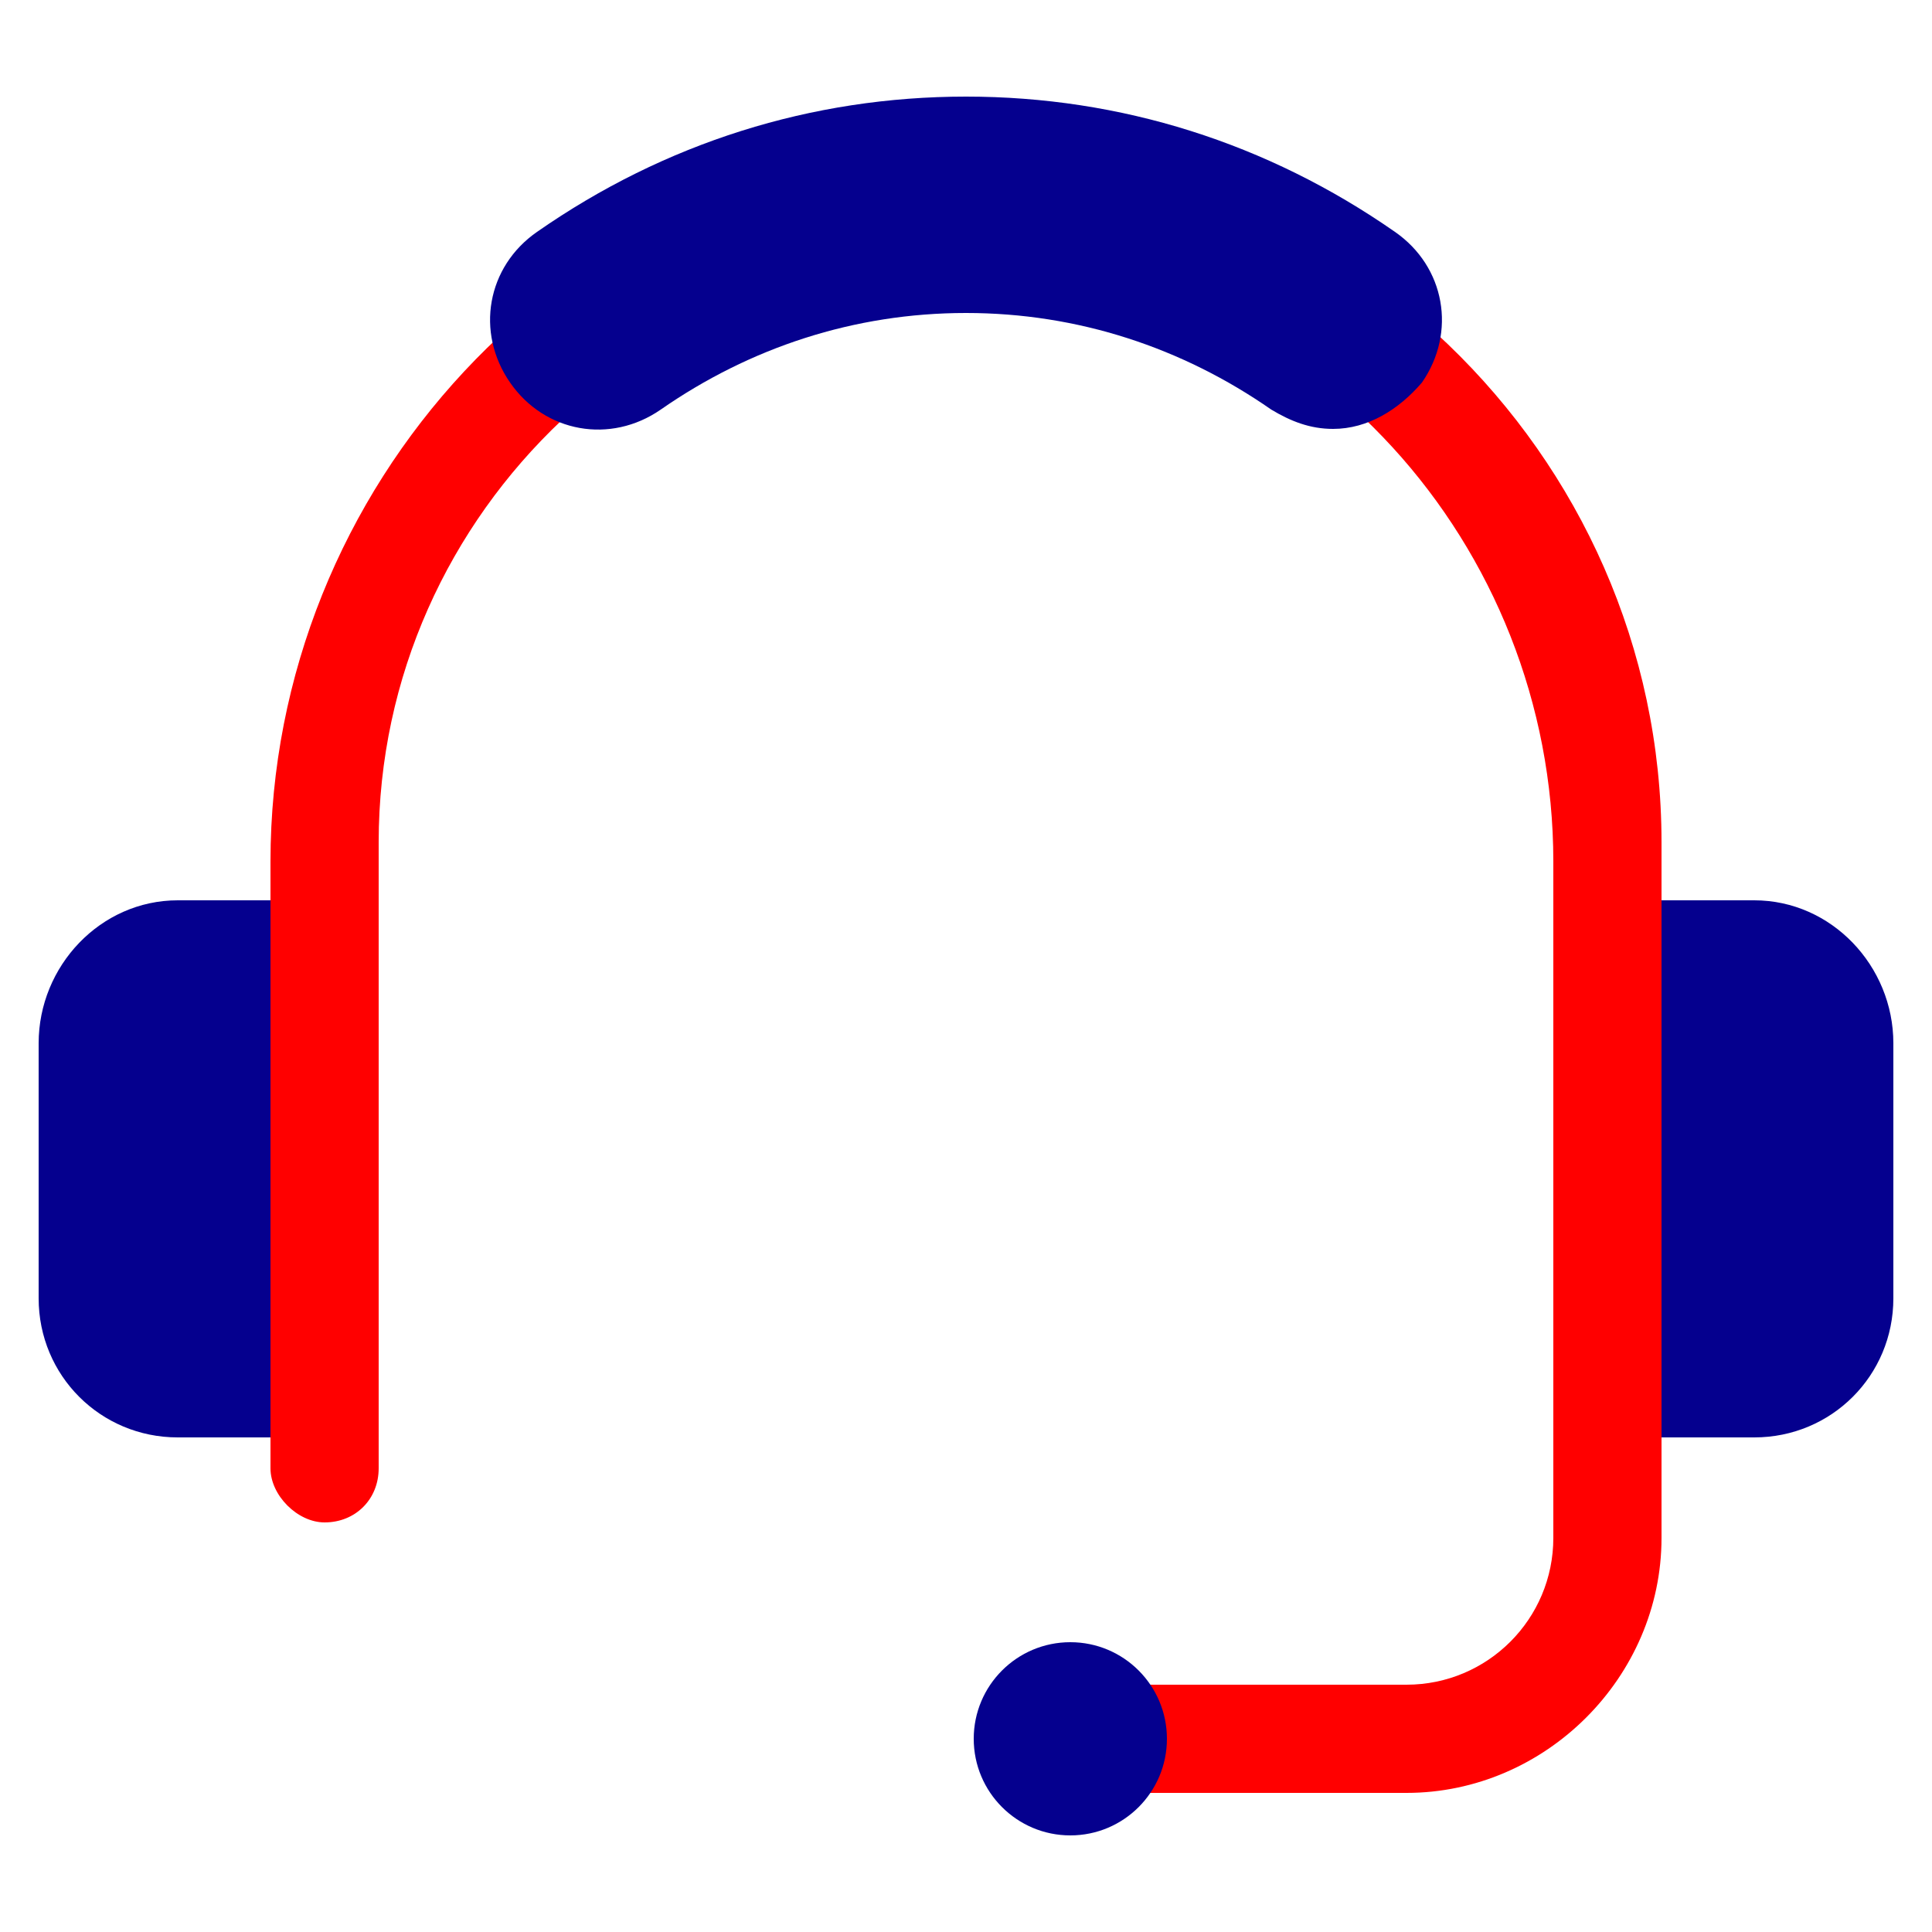 <svg xmlns="http://www.w3.org/2000/svg" enable-background="new 0 0 50 50" viewBox="0 0 50 50" id="livesupport"><path fill="#05008e" d="M45.4 23.3h-3.8v13.9h3.8c2 0 3.6-1.6 3.6-3.6V27C49 25 47.4 23.3 45.4 23.3zM4.6 23.3h3.8v13.9H4.6c-2 0-3.6-1.6-3.6-3.6V27C1 25 2.6 23.3 4.6 23.3z" class="color53b1e2 svgShape"></path><path fill="#ff0000" d="M43,21.8v18c0,3.6-3,6.6-6.6,6.6h-7.7c-0.8,0-1.4-0.6-1.4-1.4c0-0.8,0.6-1.4,1.4-1.4h7.7
			c2.1,0,3.8-1.7,3.8-3.8V22.3c0-8.2-6.3-15.2-14.4-15.6C17.1,6.3,9.8,13.2,9.8,21.8V38c0,0.8-0.6,1.4-1.4,1.4C7.7,39.4,7,38.7,7,38
			V22.3c0-9.7,7.6-18,17.3-18.4C34.5,3.5,43,11.7,43,21.8z" class="colore7e3e6 svgShape"></path><path fill="#05008e" d="M34.5,11.1c-0.6,0-1.1-0.2-1.6-0.5c-2.3-1.6-5-2.5-7.9-2.5s-5.6,0.9-7.9,2.5c-1.3,0.9-3,0.6-3.9-0.7
			c-0.9-1.3-0.6-3,0.7-3.9C17.2,3.7,21,2.5,25,2.5S32.8,3.7,36.1,6c1.3,0.9,1.6,2.6,0.7,3.9C36.2,10.6,35.4,11.1,34.5,11.1z" class="color53b1e2 svgShape"></path><circle cx="27.7" cy="45" r="2.5" fill="#05008e" class="color53b1e2 svgShape"></circle></svg>